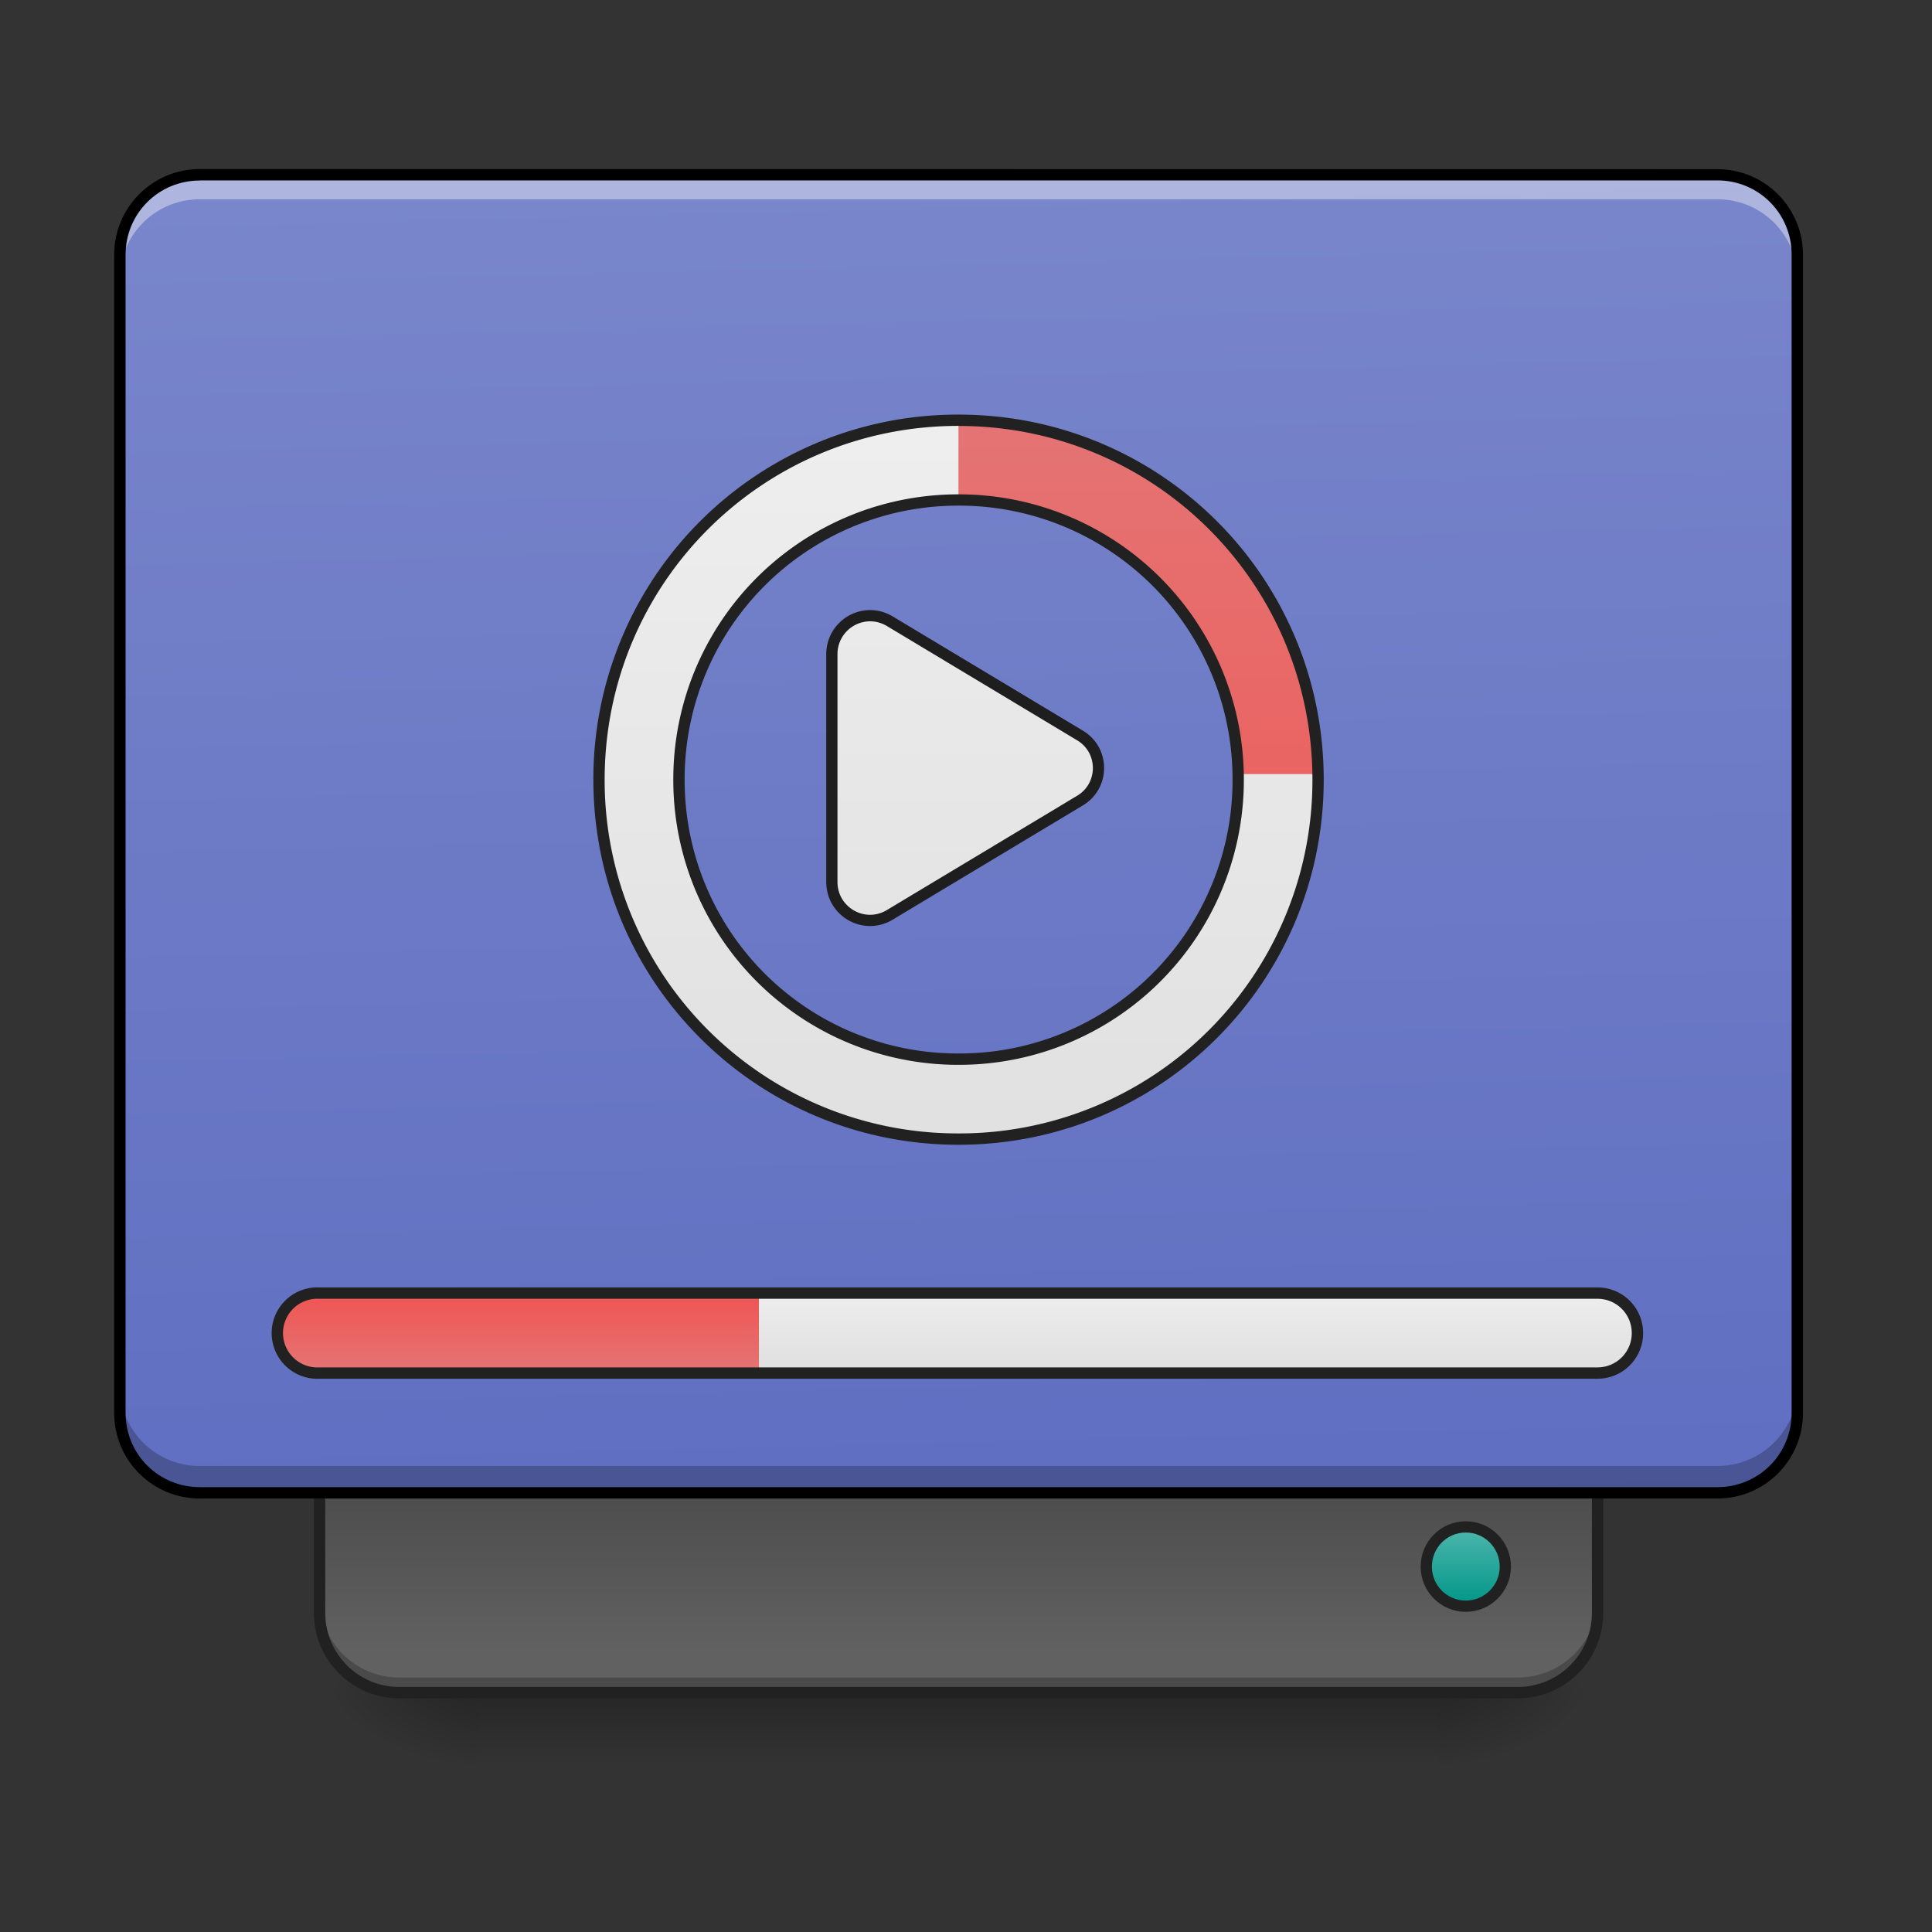 <svg xmlns="http://www.w3.org/2000/svg" width="32pt" height="32pt" viewBox="0 0 32 32"><rect x="0" y="0" width="32" height="32" fill="#333333" stroke="none"/><defs><linearGradient id="a" gradientUnits="userSpaceOnUse" x1="254" y1="233.5" x2="254" y2="254.667" gradientTransform="matrix(.062 0 0 .062 0 13.439)"><stop offset="0" stop-opacity=".275"/><stop offset="1" stop-opacity="0"/></linearGradient><radialGradient id="b" gradientUnits="userSpaceOnUse" cx="450.909" cy="189.579" fx="450.909" fy="189.579" r="21.167" gradientTransform="matrix(0 -.078 -.141 0 50.146 63.595)"><stop offset="0" stop-opacity=".314"/><stop offset=".222" stop-opacity=".275"/><stop offset="1" stop-opacity="0"/></radialGradient><radialGradient id="c" gradientUnits="userSpaceOnUse" cx="450.909" cy="189.579" fx="450.909" fy="189.579" r="21.167" gradientTransform="matrix(0 .078 .141 0 -18.393 -7.527)"><stop offset="0" stop-opacity=".314"/><stop offset=".222" stop-opacity=".275"/><stop offset="1" stop-opacity="0"/></radialGradient><radialGradient id="d" gradientUnits="userSpaceOnUse" cx="450.909" cy="189.579" fx="450.909" fy="189.579" r="21.167" gradientTransform="matrix(0 -.078 .141 0 -18.393 63.595)"><stop offset="0" stop-opacity=".314"/><stop offset=".222" stop-opacity=".275"/><stop offset="1" stop-opacity="0"/></radialGradient><radialGradient id="e" gradientUnits="userSpaceOnUse" cx="450.909" cy="189.579" fx="450.909" fy="189.579" r="21.167" gradientTransform="matrix(0 .078 -.141 0 50.146 -7.527)"><stop offset="0" stop-opacity=".314"/><stop offset=".222" stop-opacity=".275"/><stop offset="1" stop-opacity="0"/></radialGradient><linearGradient id="f" gradientUnits="userSpaceOnUse" x1="840" y1="1455.118" x2="840" y2="1695.118" gradientTransform="matrix(.017 0 0 -.017 0 52.099)"><stop offset="0" stop-color="#616161"/><stop offset="1" stop-color="#424242"/></linearGradient><linearGradient id="g" gradientUnits="userSpaceOnUse" x1="306.917" y1="-25.792" x2="305.955" y2="-141.415" gradientTransform="matrix(.075 0 0 .217 -5.854 33.641)"><stop offset="0" stop-color="#5c6bc0"/><stop offset="1" stop-color="#7986cb"/></linearGradient><linearGradient id="h" gradientUnits="userSpaceOnUse" x1="444.5" y1="185.875" x2="444.5" y2="148.833" gradientTransform="matrix(.5 0 0 .571 169.333 -297.38)"><stop offset="0" stop-color="#4db6ac"/><stop offset="1" stop-color="#009688"/></linearGradient><linearGradient id="i" gradientUnits="userSpaceOnUse" x1="255.282" y1="101.5" x2="255.282" y2="-96.706" gradientTransform="matrix(.961 0 0 .961 8.644 -12.22)"><stop offset="0" stop-color="#e0e0e0"/><stop offset="1" stop-color="#eee"/></linearGradient><linearGradient id="j" gradientUnits="userSpaceOnUse" x1="1000" y1="1255.118" x2="1000" y2="535.118" gradientTransform="matrix(.017 0 0 .017 0 -1.89)"><stop offset="0" stop-color="#e0e0e0"/><stop offset="1" stop-color="#eee"/></linearGradient><linearGradient id="k" gradientUnits="userSpaceOnUse" x1="1000" y1="1255.118" x2="1000" y2="535.118" gradientTransform="matrix(.017 0 0 .017 0 -1.89)"><stop offset="0" stop-color="#ef5350"/><stop offset="1" stop-color="#e57373"/></linearGradient><linearGradient id="l" gradientUnits="userSpaceOnUse" x1="254" y1="148.833" x2="254" y2="127.667" gradientTransform="matrix(.062 0 0 .062 0 13.439)"><stop offset="0" stop-color="#e0e0e0"/><stop offset="1" stop-color="#eee"/></linearGradient><linearGradient id="m" gradientUnits="userSpaceOnUse" x1="243.417" y1="127.667" x2="243.417" y2="148.833" gradientTransform="matrix(.062 0 0 .062 0 13.439)"><stop offset="0" stop-color="#ef5350"/><stop offset="1" stop-color="#e57373"/></linearGradient></defs><path d="M7.938 28.035h15.878v1.32H7.938zm0 0" fill="url(#a)"/><path d="M23.816 28.035h2.645v-1.324h-2.645zm0 0" fill="url(#b)"/><path d="M7.938 28.035H5.293v1.32h2.644zm0 0" fill="url(#c)"/><path d="M7.938 28.035H5.293v-1.324h2.644zm0 0" fill="url(#d)"/><path d="M23.816 28.035h2.645v1.32h-2.645zm0 0" fill="url(#e)"/><path d="M6.613 28.035c-.73 0-1.32-.59-1.32-1.324v-2.645h21.168v2.645a1.32 1.32 0 0 1-1.324 1.324zm0 0" fill="url(#f)"/><path d="M6.613 27.953c-.73 0-1.32-.594-1.32-1.324v-.168c0 .734.59 1.324 1.32 1.324h18.524a1.32 1.32 0 0 0 1.324-1.324v.168c0 .73-.59 1.324-1.324 1.324zm0 0" fill-opacity=".235"/><path d="M6.613 28.035c-.73 0-1.32-.59-1.32-1.324v-2.645h21.168v2.645a1.32 1.32 0 0 1-1.324 1.324zm0 0" fill="none" stroke-width=".188" stroke-linecap="round" stroke="#212121"/><path d="M3.309 2.895h25.136c.73 0 1.325.593 1.325 1.324v19.183c0 .73-.594 1.325-1.325 1.325H3.31c-.73 0-1.325-.594-1.325-1.325V4.22c0-.73.594-1.324 1.325-1.324zm0 0" fill="url(#g)"/><path d="M391.588-212.334c5.812 0 10.561 4.75 10.561 10.561 0 5.875-4.75 10.624-10.561 10.624-5.875 0-10.562-4.75-10.562-10.624 0-5.812 4.687-10.561 10.562-10.561zm0 0" transform="matrix(.062 0 0 -.062 0 13.439)" fill="url(#h)" stroke-width="3" stroke-linecap="round" stroke="#212121"/><path d="M3.309 2.895a1.32 1.32 0 0 0-1.325 1.324v.402c0-.73.59-1.32 1.325-1.32h25.136c.735 0 1.325.59 1.325 1.32V4.22a1.32 1.32 0 0 0-1.325-1.324zm0 0" fill="#fff" fill-opacity=".392"/><path d="M1.984 22.96v.442c0 .735.59 1.325 1.325 1.325h25.136a1.32 1.32 0 0 0 1.325-1.325v-.441c0 .73-.59 1.32-1.325 1.32H3.31a1.32 1.32 0 0 1-1.325-1.32zm0 0" fill-opacity=".235"/><path d="M3.309 2.8c-.786 0-1.418.638-1.418 1.419v19.183c0 .785.632 1.418 1.418 1.418h25.136c.785 0 1.418-.633 1.418-1.418V4.22c0-.782-.633-1.418-1.418-1.418zm0 .188h25.136c.684 0 1.23.547 1.23 1.23v19.184c0 .684-.546 1.23-1.23 1.23H3.31c-.684 0-1.23-.546-1.23-1.23V4.22c0-.684.546-1.23 1.23-1.23zm0 0"/><path d="M232.853-52.266a10.248 10.248 0 0 0-10.624 10.187v60.994c.062 7.937 8.624 12.811 15.436 8.75l50.87-30.56c6.562-3.937 6.562-13.436 0-17.374l-50.87-30.56c-1.5-.874-3.125-1.374-4.812-1.437zm0 0" transform="matrix(.062 0 0 .062 0 13.439)" fill="url(#i)" stroke-width="3" stroke-linecap="round" stroke-linejoin="round" stroke="#1e1e1e"/><path d="M15.875 6.957a5.942 5.942 0 0 0-5.953 5.957 5.942 5.942 0 0 0 5.953 5.953c3.3 0 5.957-2.656 5.957-5.953 0-3.3-2.656-5.957-5.957-5.957zm0 1.324a4.623 4.623 0 0 1 4.633 4.633 4.622 4.622 0 0 1-4.633 4.629 4.621 4.621 0 0 1-4.629-4.629 4.622 4.622 0 0 1 4.629-4.633zm0 0" fill="url(#j)"/><path d="M15.875 6.96v1.321a4.624 4.624 0 0 1 4.633 4.54h1.32a5.935 5.935 0 0 0-5.953-5.86zm0 0" fill="url(#k)"/><path d="M15.875 6.867a6.034 6.034 0 0 0-6.047 6.047c0 3.348 2.7 6.047 6.047 6.047 3.352 0 6.05-2.7 6.05-6.047 0-3.351-2.698-6.047-6.05-6.047zm0 .188c3.25 0 5.863 2.61 5.863 5.86a5.847 5.847 0 0 1-5.863 5.858 5.847 5.847 0 0 1-5.86-5.859c0-3.25 2.614-5.86 5.86-5.86zm0 1.133a4.717 4.717 0 0 0-4.723 4.726 4.716 4.716 0 0 0 4.723 4.723 4.717 4.717 0 0 0 4.727-4.723 4.718 4.718 0 0 0-4.727-4.726zm0 .187a4.528 4.528 0 0 1 4.54 4.54 4.525 4.525 0 0 1-4.54 4.534 4.524 4.524 0 0 1-4.535-4.535 4.527 4.527 0 0 1 4.535-4.539zm0 0" fill="#212121"/><path d="M5.293 21.418h21.168a.66.66 0 0 1 .66.664.66.66 0 0 1-.66.66H5.293a.663.663 0 1 1 0-1.324zm0 0" fill="url(#l)"/><path d="M5.293 21.418a.663.663 0 0 0 0 1.324h7.277v-1.324zm0 0" fill="url(#m)"/><path d="M5.293 21.418h21.168a.66.66 0 0 1 .66.664.66.66 0 0 1-.66.66H5.293a.663.663 0 1 1 0-1.324zm0 0" fill="none" stroke-width=".188" stroke-linecap="round" stroke-linejoin="round" stroke="#212121"/></svg>